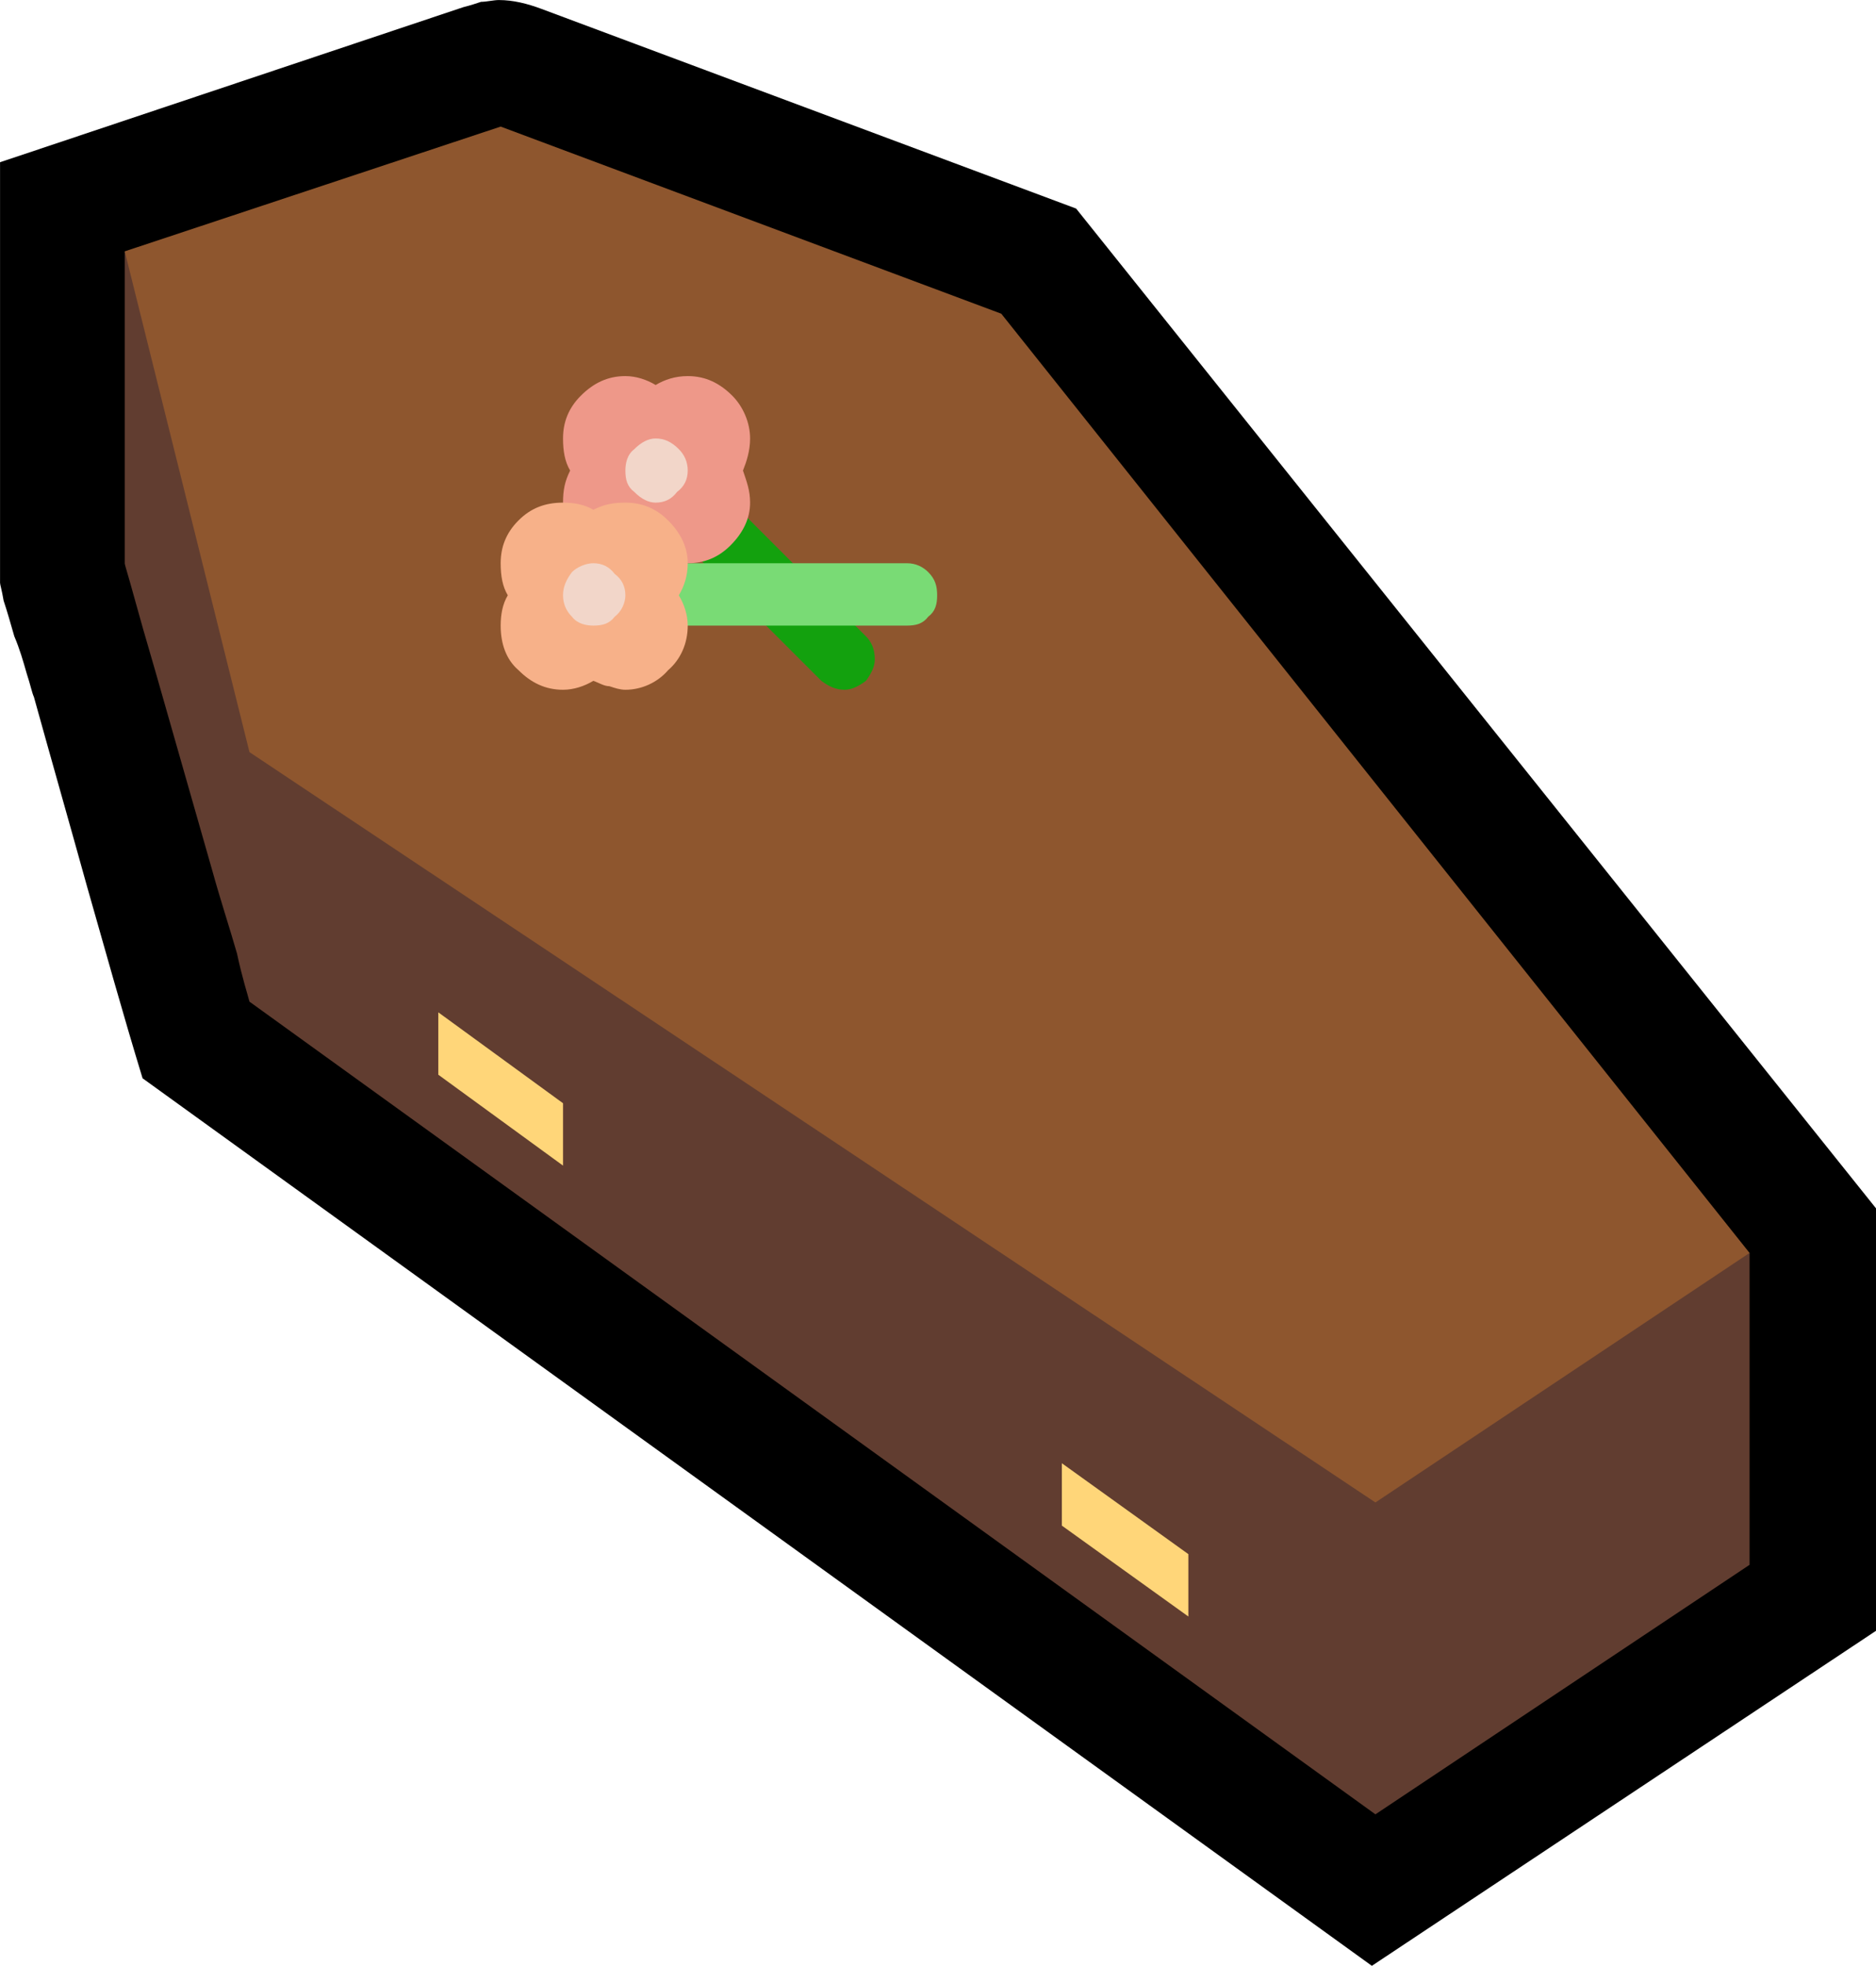 <?xml version="1.0" encoding="UTF-8" standalone="no"?>
<svg
   width="15.795"
   height="16.545"
   viewBox="0 0 15.795 16.545"
   version="1.1"
   xml:space="preserve"
   style="clip-rule:evenodd;fill-rule:evenodd;stroke-linejoin:round;stroke-miterlimit:2"
   id="svg20568"
   sodipodi:docname="emojis.svg"
   xmlns:inkscape="http://www.inkscape.org/namespaces/inkscape"
   xmlns:sodipodi="http://sodipodi.sourceforge.net/DTD/sodipodi-0.dtd"
   xmlns="http://www.w3.org/2000/svg"
   xmlns:svg="http://www.w3.org/2000/svg"><defs
     id="defs20572" /><sodipodi:namedview
     id="namedview20570"
     pagecolor="#505050"
     bordercolor="#eeeeee"
     borderopacity="1"
     inkscape:pageshadow="0"
     inkscape:pageopacity="0"
     inkscape:pagecheckerboard="0" /><g
     transform="matrix(0.24,0,0,0.24,-322.757,-851.219)"
     id="g20566"><g
       transform="matrix(62.5,0,0,62.5,1337.01,3603.81)"
       id="g17776"><path
         d="M 0.205,-0.308 C 0.194,-0.344 0.184,-0.38 0.174,-0.415 0.164,-0.451 0.154,-0.486 0.144,-0.522 0.143,-0.524 0.142,-0.529 0.14,-0.535 0.138,-0.542 0.136,-0.549 0.133,-0.556 0.131,-0.563 0.129,-0.57 0.127,-0.576 0.126,-0.582 0.125,-0.585 0.125,-0.586 v -0.236 l 0.26,-0.087 c 0.004,-0.001 0.007,-0.002 0.01,-0.003 0.003,0 0.007,-0.001 0.01,-0.001 0.008,0 0.016,0.002 0.024,0.005 l 0.3,0.112 0.449,0.561 V 0.002 L 0.895,0.19 Z"
         style="fill-rule:nonzero"
         id="path17758" /><path
         d="m 0.195,-0.772 0.847,0.543 c 0.002,0 0.005,0.001 0.011,0.003 0.006,0.002 0.013,0.004 0.02,0.006 0.007,0.002 0.014,0.004 0.021,0.005 0.006,0.002 0.011,0.004 0.013,0.005 v 0.175 L 0.897,0.105 0.265,-0.351 C 0.264,-0.355 0.261,-0.364 0.258,-0.378 0.254,-0.392 0.249,-0.407 0.244,-0.425 L 0.212,-0.537 C 0.207,-0.554 0.203,-0.568 0.2,-0.579 0.197,-0.59 0.195,-0.596 0.195,-0.597 Z"
         style="fill:#613d30;fill-rule:nonzero"
         id="path17760" /><path
         d="m 0.265,-0.491 -0.07,-0.281 0.211,-0.07 0.281,0.105 0.42,0.527 -0.21,0.14 z"
         style="fill:#8e562e;fill-rule:nonzero"
         id="path17762" /><path
         d="m 0.512,-0.655 0.099,0.099 c 0.003,0.003 0.005,0.007 0.005,0.013 0,0.004 -0.002,0.008 -0.005,0.012 -0.004,0.003 -0.008,0.005 -0.012,0.005 -0.005,0 -0.009,-0.002 -0.013,-0.005 L 0.483,-0.634 Z"
         style="fill:#13a10e;fill-rule:nonzero"
         id="path17764" /><path
         d="M 0.634,-0.562 H 0.458 v -0.035 h 0.176 c 0.005,0 0.009,0.002 0.012,0.005 0.004,0.004 0.005,0.008 0.005,0.013 0,0.005 -0.001,0.009 -0.005,0.012 -0.003,0.004 -0.007,0.005 -0.012,0.005 z"
         style="fill:#79db75;fill-rule:nonzero"
         id="path17766" /><path
         d="m 0.546,-0.667 c 0,0.007 -0.002,0.013 -0.004,0.018 0.002,0.006 0.004,0.011 0.004,0.018 0,0.009 -0.004,0.017 -0.011,0.024 -0.007,0.007 -0.015,0.01 -0.024,0.01 -0.007,0 -0.013,-0.001 -0.018,-0.004 -0.005,0.003 -0.011,0.004 -0.017,0.004 -0.01,0 -0.018,-0.003 -0.025,-0.01 -0.007,-0.007 -0.01,-0.015 -0.01,-0.024 0,-0.007 0.001,-0.012 0.004,-0.018 -0.003,-0.005 -0.004,-0.011 -0.004,-0.018 0,-0.009 0.003,-0.017 0.01,-0.024 0.007,-0.007 0.015,-0.011 0.025,-0.011 0.006,0 0.012,0.002 0.017,0.005 0.005,-0.003 0.011,-0.005 0.018,-0.005 0.01,0 0.018,0.004 0.025,0.011 0.006,0.006 0.01,0.015 0.01,0.024 z"
         style="fill:#ee9889;fill-rule:nonzero"
         id="path17768" /><path
         d="m 0.511,-0.597 c 0,0.007 -0.002,0.013 -0.005,0.018 0.003,0.005 0.005,0.011 0.005,0.017 0,0.01 -0.004,0.019 -0.011,0.025 -0.006,0.007 -0.015,0.011 -0.024,0.011 -0.003,0 -0.006,-0.001 -0.009,-0.002 -0.003,0 -0.006,-0.002 -0.009,-0.003 -0.005,0.003 -0.011,0.005 -0.017,0.005 -0.01,0 -0.018,-0.004 -0.025,-0.011 -0.007,-0.006 -0.01,-0.015 -0.01,-0.025 0,-0.006 10e-4,-0.012 0.004,-0.017 -0.003,-0.005 -0.004,-0.011 -0.004,-0.018 0,-0.009 0.003,-0.017 0.01,-0.024 0.007,-0.007 0.015,-0.01 0.025,-0.01 0.006,0 0.012,0.001 0.017,0.004 0.006,-0.003 0.011,-0.004 0.018,-0.004 0.009,0 0.017,0.003 0.024,0.01 0.007,0.007 0.011,0.015 0.011,0.024 z"
         style="fill:#f7b189;fill-rule:nonzero"
         id="path17770" /><path
         d="m 0.493,-0.667 c 0.005,0 0.009,0.002 0.013,0.006 0.003,0.003 0.005,0.007 0.005,0.012 0,0.005 -0.002,0.009 -0.006,0.012 -0.003,0.004 -0.007,0.006 -0.012,0.006 -0.004,0 -0.008,-0.002 -0.012,-0.006 -0.004,-0.003 -0.005,-0.007 -0.005,-0.012 0,-0.004 0.001,-0.009 0.005,-0.012 0.004,-0.004 0.008,-0.006 0.012,-0.006 z m -0.035,0.07 c 0.005,0 0.009,0.002 0.012,0.006 0.004,0.003 0.006,0.007 0.006,0.012 0,0.004 -0.002,0.009 -0.006,0.012 -0.003,0.004 -0.007,0.005 -0.012,0.005 -0.004,0 -0.009,-10e-4 -0.012,-0.005 -0.003,-0.003 -0.005,-0.007 -0.005,-0.012 0,-0.005 0.002,-0.009 0.005,-0.013 0.003,-0.003 0.008,-0.005 0.012,-0.005 z"
         style="fill:#f2d6c9;fill-rule:nonzero"
         id="path17772" /><path
         d="m 0.371,-0.31 v -0.035 l 0.07,0.051 v 0.035 z m 0.35,0.218 0.071,0.051 v 0.035 L 0.721,-0.057 Z"
         style="fill:#ffd679;fill-rule:nonzero"
         id="path17774" /></g></g></svg>
